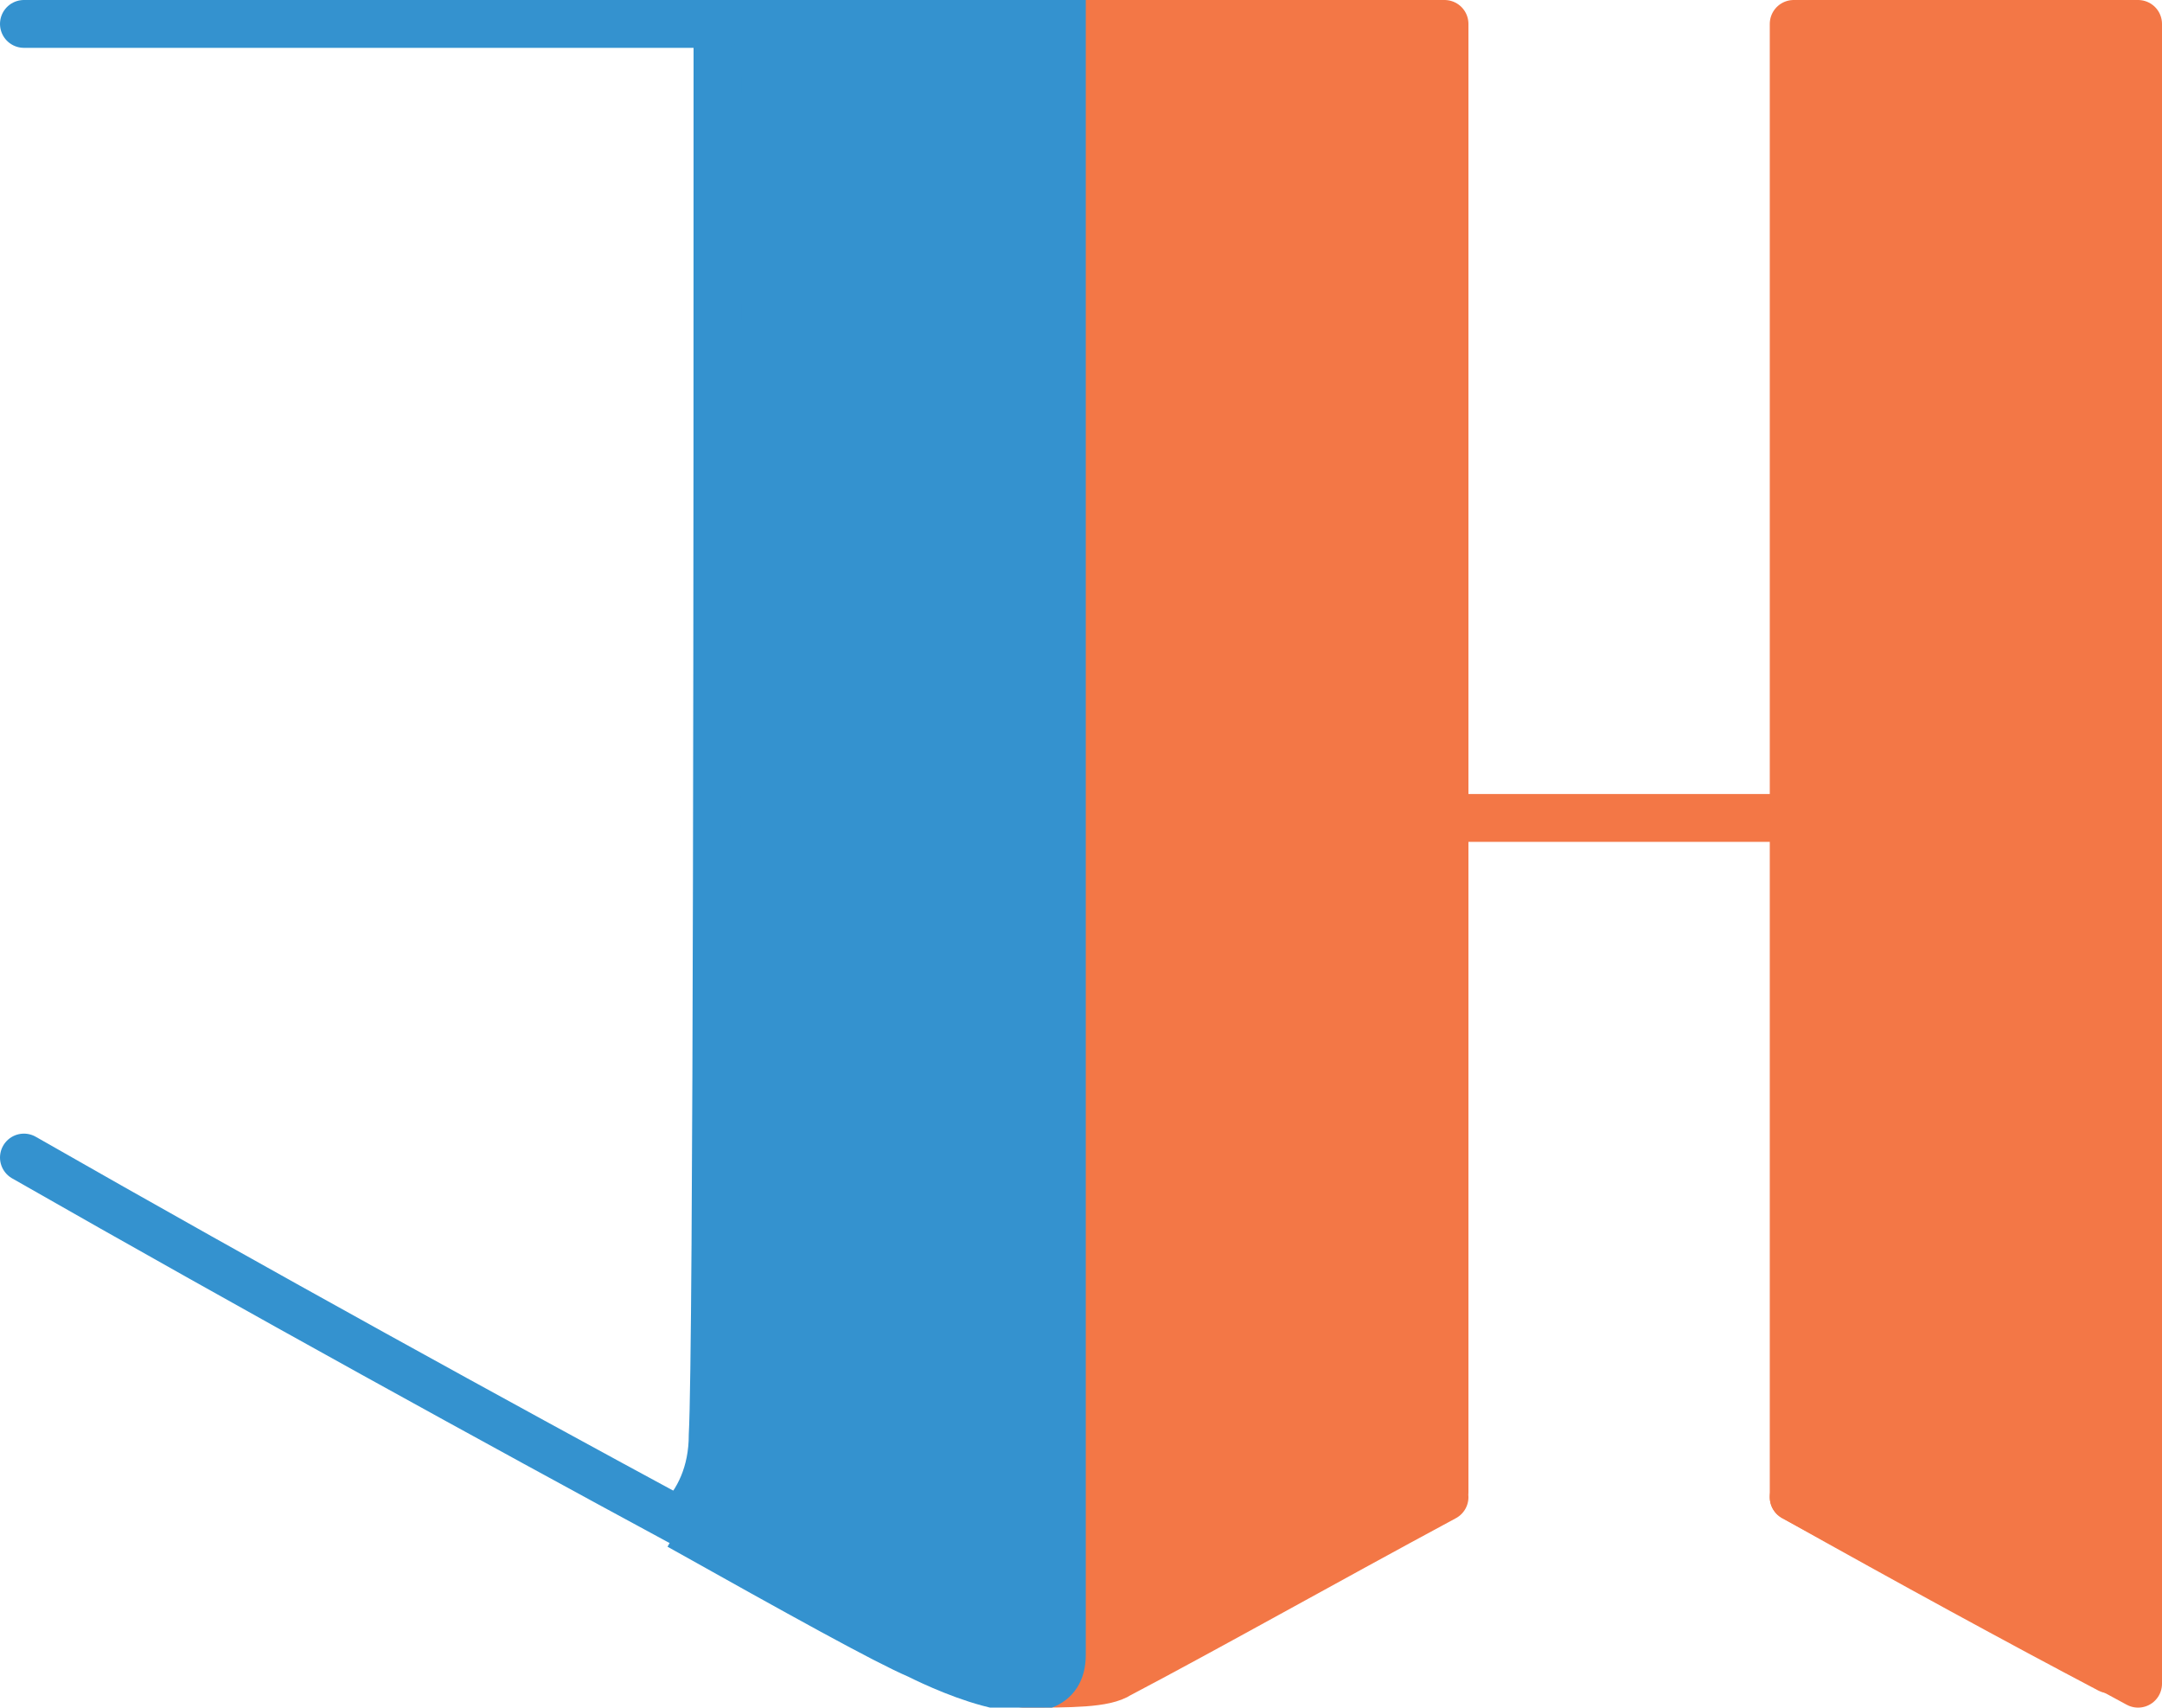 <?xml version="1.0" encoding="UTF-8"?>
<svg id="Layer_1" xmlns="http://www.w3.org/2000/svg" version="1.1" viewBox="0 0 45.2 35.7">
  <!-- Generator: Adobe Illustrator 29.3.1, SVG Export Plug-In . SVG Version: 2.1.0 Build 151)  -->
  <defs>
    <style>
      .st0, .st1, .st2, .st3, .st4 {
        stroke-linecap: round;
      }

      .st0, .st3, .st5 {
        stroke: #3492cf;
        stroke-miterlimit: 10;
      }

      .st0, .st5 {
        fill: #3492cf;
      }

      .st1 {
        stroke: #231f20;
      }

      .st1, .st2, .st3 {
        fill: none;
      }

      .st1, .st2, .st4 {
        stroke-linejoin: round;
      }

      .st2, .st4 {
        stroke: #f37746;
      }

      .st4 {
        fill: #f37746;
      }
    </style>
  </defs>
  <path class="st1" d="M22.2.5s-.1,23.1,0,32.5"/>
  <path class="st0" d="M.5,24.2c4.9,2.8,10,5.6,13.7,7.6"/>
  <polygon class="st4" points="44.7 .5 44.7 35.2 37.5 31.3 37.5 .5 44.7 .5"/>
  <path class="st4" d="M30.2,31.2V.5h-8l-.8,34.7c1,0,1.7,0,2-.2,1.9-1,4.2-2.3,6.8-3.7"/>
  <path class="st5" d="M14.2,31.9c2.5,1.4,4.3,2.4,5,2.7.6.3,3,1.4,3,0V.5s-.5,0-.5,0h-6.7v1.1c0,8.6,0,26.6-.1,28.4,0,.8-.3,1.4-.7,1.8"/>
  <line class="st3" x1=".5" y1=".5" x2="15.1" y2=".5"/>
  <line class="st2" x1="30.2" y1="17.1" x2="37.5" y2="17.1"/>
  <path class="st4" d="M37.5,31.3c2.5,1.4,4.7,2.6,6.6,3.6.2,0,.4.2.6.2"/>
</svg>
